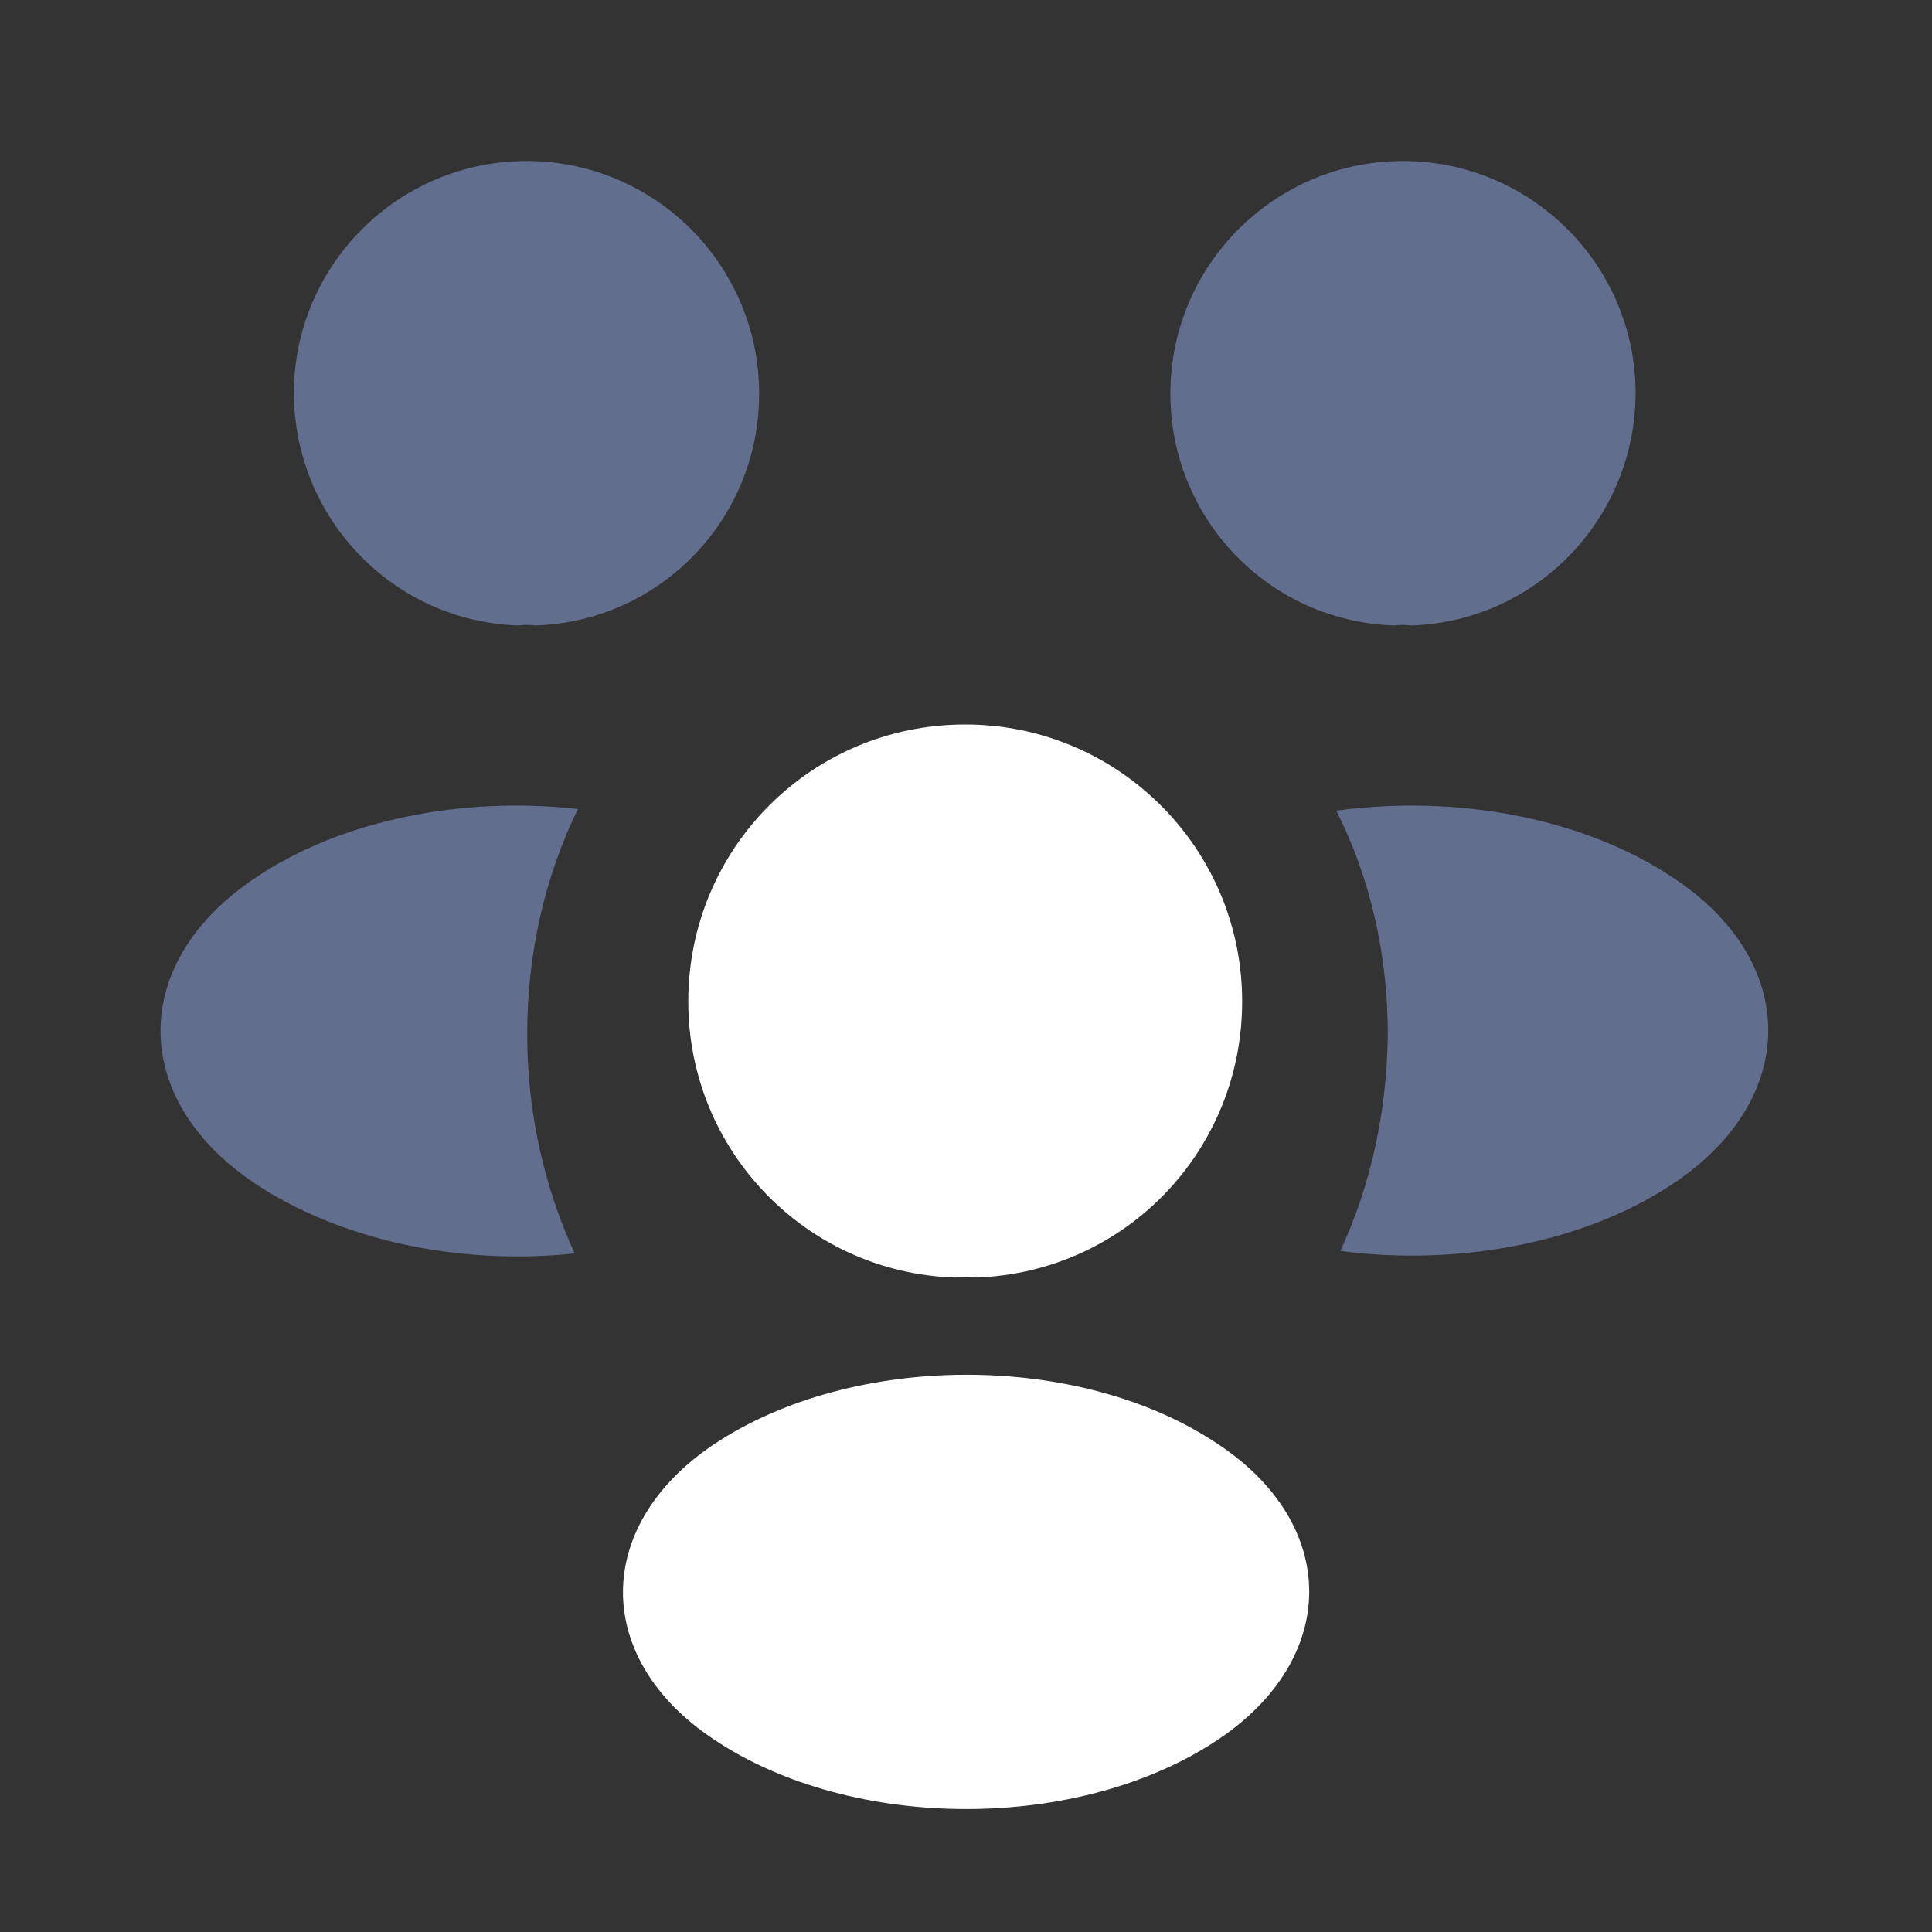 <svg width="32" height="32" viewBox="0 0 32 32" fill="none" xmlns="http://www.w3.org/2000/svg">
<rect x="0" y="0" width="32" height="32" fill="#333333" stroke="none"/>
<path d="M23.371 10.36C23.278 10.347 23.185 10.347 23.091 10.36C21.025 10.293 19.385 8.6 19.385 6.52C19.385 4.4 21.105 2.667 23.238 2.667C25.358 2.667 27.091 4.387 27.091 6.52C27.078 8.6 25.438 10.293 23.371 10.36Z" fill="#626E8E"/>
<path d="M27.72 19.6C26.226 20.6 24.133 20.973 22.2 20.72C22.706 19.627 22.973 18.413 22.986 17.133C22.986 15.8 22.693 14.533 22.133 13.427C24.106 13.16 26.2 13.533 27.706 14.533C29.813 15.92 29.813 18.2 27.72 19.6Z" fill="#626E8E"/>
<path d="M8.587 10.36C8.681 10.347 8.774 10.347 8.867 10.36C10.934 10.293 12.574 8.6 12.574 6.52C12.574 4.4 10.854 2.667 8.721 2.667C6.601 2.667 4.867 4.387 4.867 6.52C4.881 8.6 6.521 10.293 8.587 10.36Z" fill="#626E8E"/>
<path d="M8.732 17.134C8.732 18.427 9.012 19.654 9.518 20.76C7.638 20.96 5.678 20.56 4.238 19.613C2.132 18.213 2.132 15.934 4.238 14.534C5.665 13.573 7.678 13.187 9.572 13.4C9.025 14.52 8.732 15.787 8.732 17.134Z" fill="#626E8E"/>
<path d="M16.16 21.16C16.054 21.147 15.934 21.147 15.814 21.16C13.36 21.08 11.4 19.067 11.4 16.587C11.4 14.053 13.44 12 15.987 12C18.52 12 20.574 14.053 20.574 16.587C20.574 19.067 18.627 21.08 16.16 21.16Z" fill="white"/>
<path d="M11.828 23.92C9.815 25.267 9.815 27.48 11.828 28.813C14.122 30.347 17.882 30.347 20.175 28.813C22.188 27.467 22.188 25.253 20.175 23.92C17.895 22.387 14.135 22.387 11.828 23.92Z" fill="white"/>
</svg>
